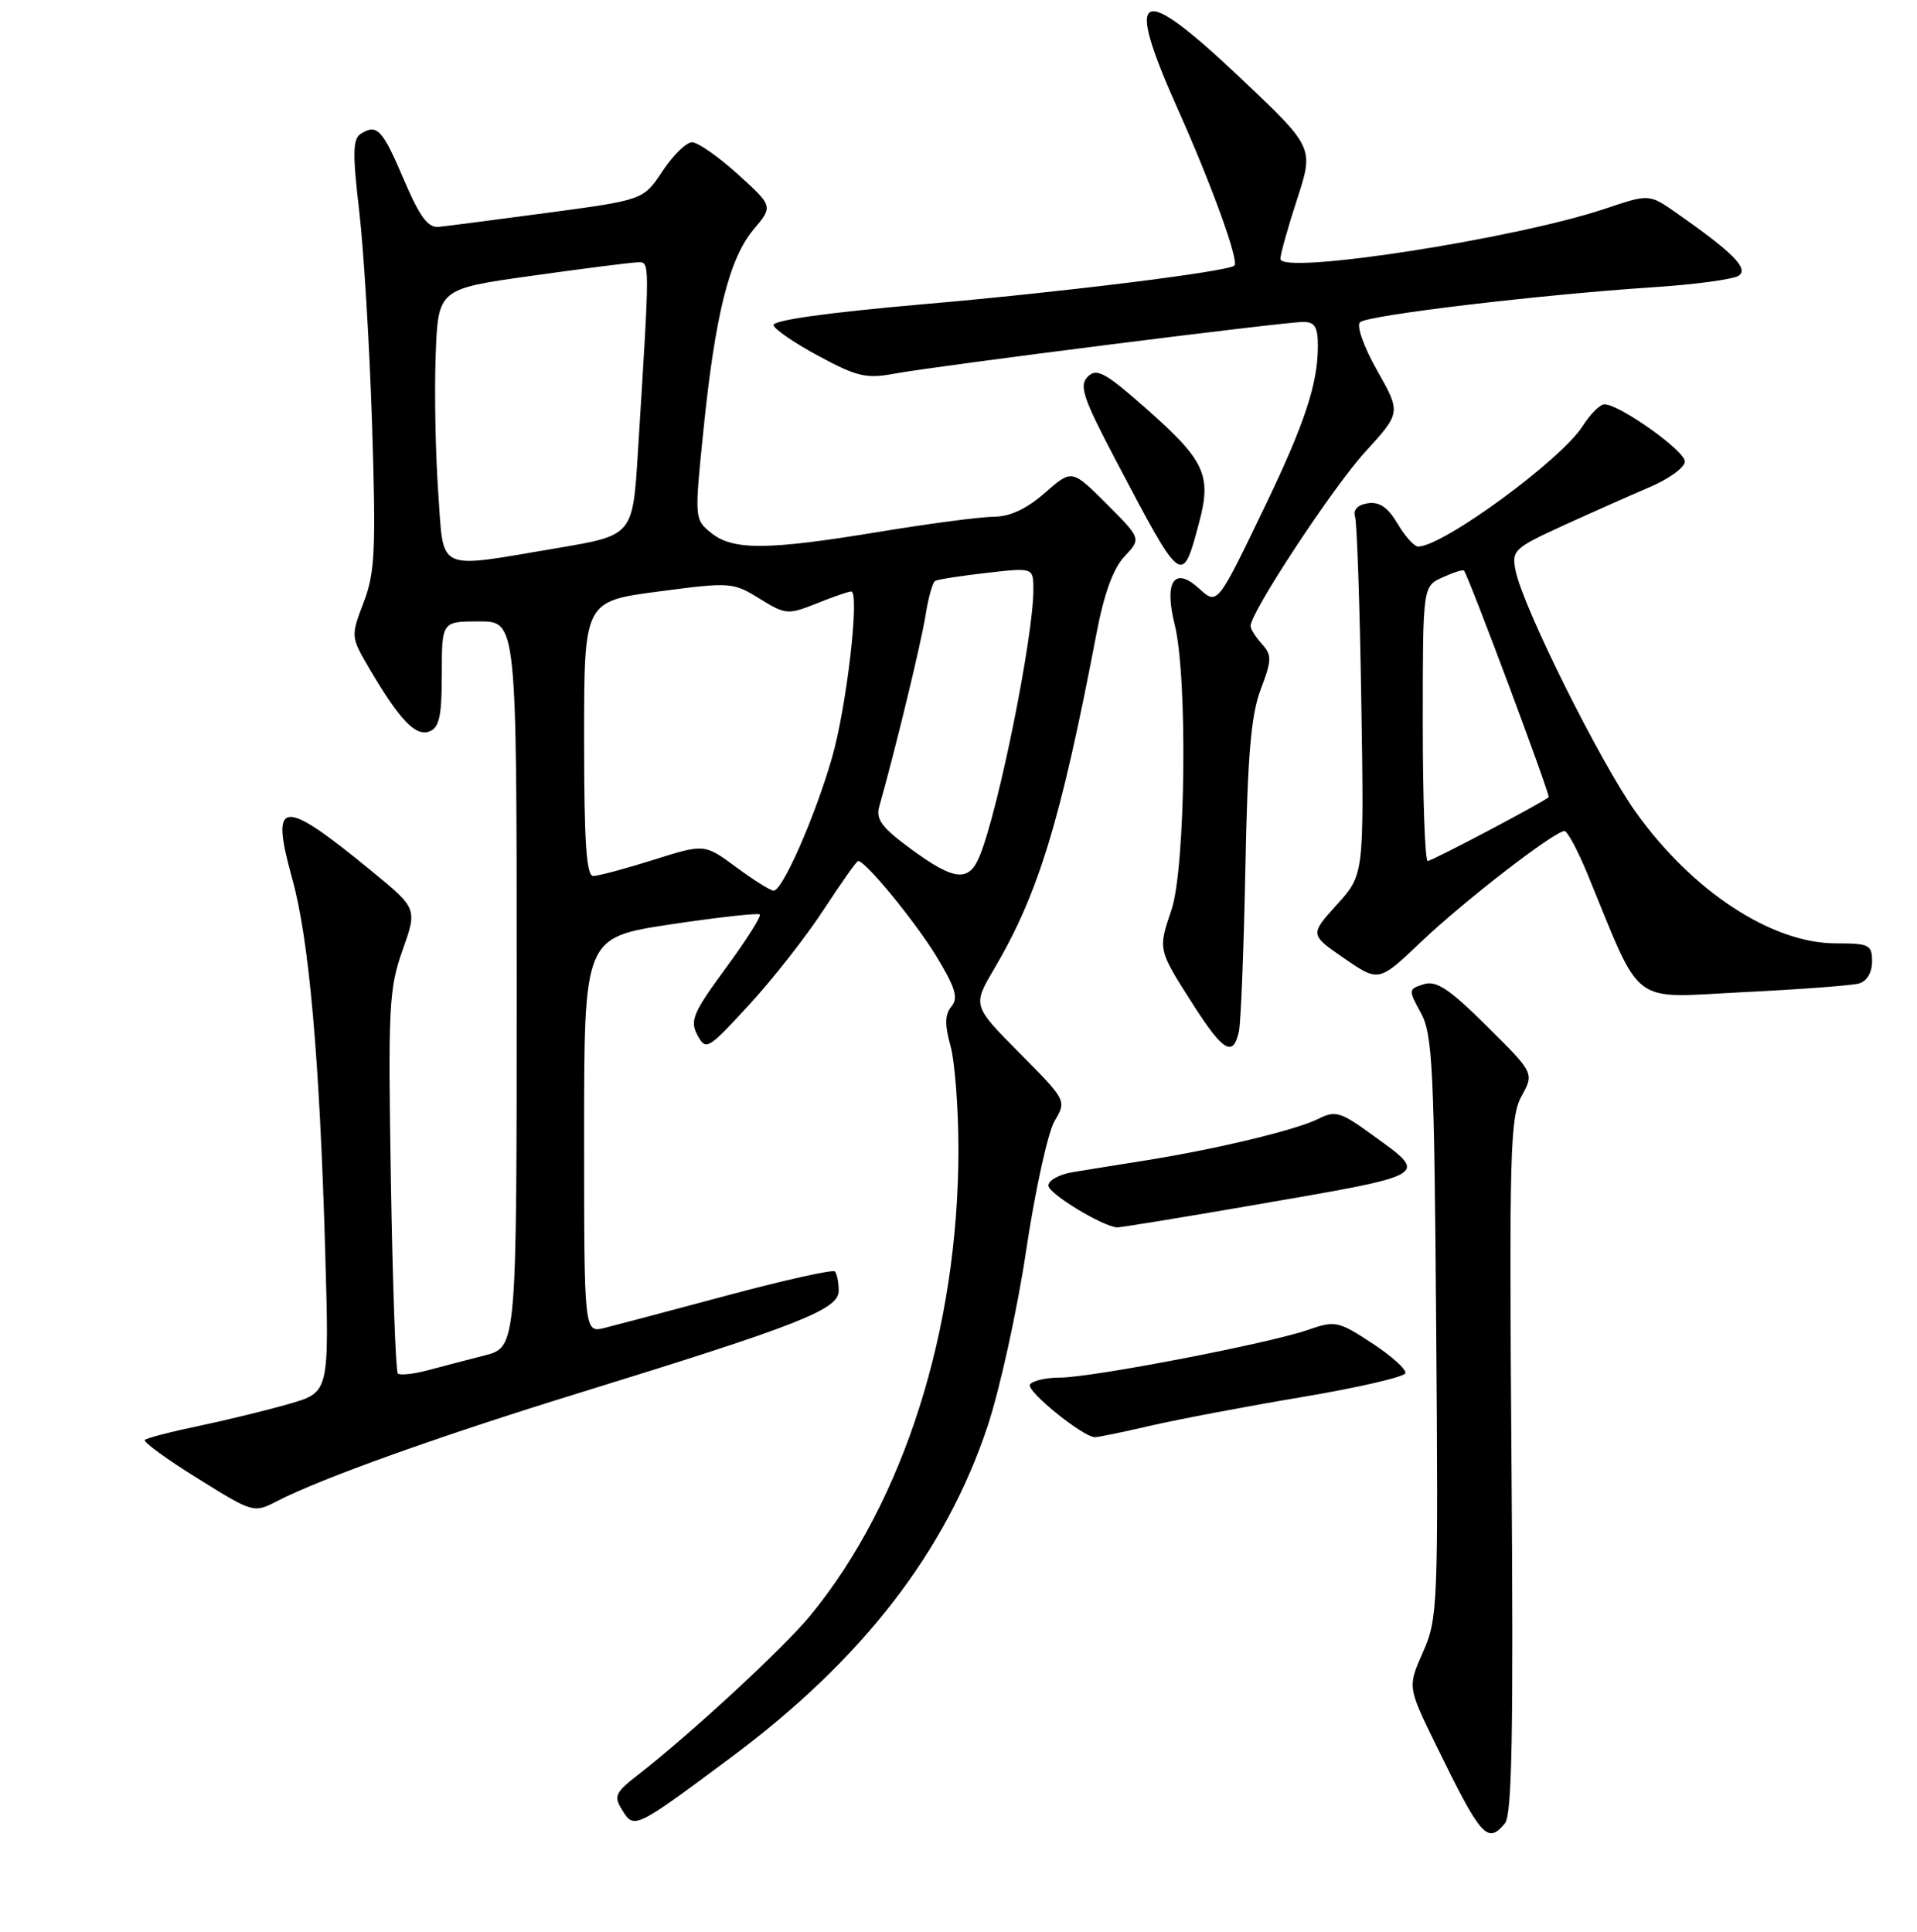 <?xml version="1.0" encoding="UTF-8" standalone="no"?>
<!DOCTYPE svg PUBLIC "-//W3C//DTD SVG 1.1//EN" "http://www.w3.org/Graphics/SVG/1.1/DTD/svg11.dtd" >
<svg xmlns="http://www.w3.org/2000/svg" xmlns:xlink="http://www.w3.org/1999/xlink" version="1.1" viewBox="0 0 256 258">
 <g >
 <path fill="currentColor"
d=" M 200.98 243.53 C 201.92 242.40 202.12 231.22 201.85 195.78 C 201.53 153.79 201.66 149.21 203.19 146.41 C 204.88 143.33 204.88 143.33 198.56 137.06 C 193.52 132.06 191.81 130.93 190.13 131.46 C 188.07 132.11 188.06 132.20 189.76 135.31 C 191.31 138.16 191.53 142.65 191.79 177.26 C 192.08 214.53 192.01 216.19 190.03 220.66 C 187.98 225.31 187.98 225.31 191.68 232.90 C 197.80 245.44 198.62 246.37 200.98 243.53 Z  M 97.66 234.70 C 115.16 221.67 126.29 207.28 131.88 190.50 C 133.52 185.55 135.85 174.97 137.04 167.00 C 138.23 159.03 139.94 151.26 140.82 149.75 C 142.44 146.99 142.44 146.99 136.15 140.65 C 129.87 134.31 129.87 134.31 132.78 129.38 C 138.68 119.36 141.66 109.59 146.43 84.60 C 147.43 79.31 148.67 75.91 150.17 74.32 C 152.41 71.94 152.41 71.94 147.78 67.30 C 143.14 62.67 143.14 62.67 139.54 65.83 C 137.11 67.96 134.88 69.01 132.72 69.02 C 130.95 69.03 124.10 69.93 117.50 71.02 C 102.48 73.50 97.88 73.53 94.97 71.18 C 92.74 69.37 92.73 69.29 93.94 57.43 C 95.51 42.02 97.39 34.52 100.63 30.66 C 103.25 27.55 103.25 27.55 98.53 23.27 C 95.93 20.92 93.18 19.00 92.42 19.00 C 91.65 19.00 89.88 20.73 88.48 22.85 C 85.93 26.70 85.93 26.70 73.22 28.41 C 66.22 29.34 59.65 30.20 58.60 30.30 C 57.15 30.45 56.06 28.98 53.95 24.03 C 51.06 17.26 50.35 16.50 48.18 17.87 C 47.11 18.55 47.07 20.48 47.96 28.10 C 48.57 33.27 49.35 46.15 49.69 56.71 C 50.22 73.52 50.08 76.49 48.56 80.47 C 46.84 85.00 46.84 85.05 49.33 89.30 C 53.34 96.14 55.50 98.41 57.34 97.70 C 58.67 97.19 59.00 95.65 59.00 90.03 C 59.00 83.00 59.00 83.00 64.00 83.00 C 69.00 83.00 69.00 83.00 69.00 131.46 C 69.00 179.92 69.00 179.92 64.75 181.03 C 62.41 181.63 58.95 182.54 57.06 183.04 C 55.16 183.54 53.39 183.72 53.12 183.45 C 52.85 183.18 52.43 171.60 52.20 157.73 C 51.81 134.52 51.94 132.05 53.75 126.93 C 55.73 121.35 55.73 121.35 49.61 116.33 C 37.60 106.47 36.04 106.62 39.02 117.35 C 41.28 125.45 42.69 141.49 43.43 167.23 C 43.97 185.95 43.97 185.95 38.71 187.48 C 35.82 188.32 30.39 189.65 26.63 190.44 C 22.87 191.22 19.59 192.07 19.34 192.33 C 19.09 192.58 22.25 194.89 26.37 197.45 C 33.80 202.08 33.89 202.11 36.98 200.51 C 42.87 197.47 58.51 191.86 77.50 186.00 C 106.72 176.98 112.00 174.90 112.00 172.42 C 112.00 171.27 111.77 170.10 111.49 169.82 C 111.21 169.54 104.79 170.97 97.24 172.99 C 89.68 175.02 82.26 176.98 80.75 177.36 C 78.00 178.04 78.00 178.04 78.00 151.63 C 78.00 125.22 78.00 125.22 89.53 123.47 C 95.87 122.52 101.25 121.92 101.47 122.14 C 101.70 122.37 99.65 125.59 96.92 129.31 C 92.55 135.26 92.10 136.32 93.13 138.25 C 94.27 140.37 94.50 140.23 100.06 134.19 C 103.22 130.75 107.70 125.03 110.02 121.47 C 112.34 117.91 114.40 115.00 114.60 115.00 C 115.59 115.00 122.23 123.10 125.06 127.75 C 127.60 131.94 128.00 133.29 127.06 134.43 C 126.18 135.49 126.14 136.85 126.93 139.68 C 127.51 141.78 127.99 148.00 127.99 153.50 C 127.99 177.57 120.70 200.55 108.22 215.77 C 104.72 220.05 92.21 231.62 85.15 237.10 C 82.14 239.44 81.93 239.92 83.10 241.78 C 84.69 244.34 84.78 244.29 97.66 234.70 Z  M 153.67 190.42 C 157.41 189.56 166.53 187.83 173.93 186.59 C 181.33 185.34 187.52 183.92 187.68 183.41 C 187.83 182.91 185.83 181.11 183.22 179.40 C 178.70 176.44 178.31 176.36 174.63 177.64 C 169.36 179.46 145.77 184.00 141.55 184.00 C 139.66 184.00 137.86 184.42 137.54 184.93 C 137.02 185.77 144.50 191.85 146.19 191.96 C 146.57 191.98 149.93 191.29 153.67 190.42 Z  M 167.06 161.02 C 191.35 156.82 190.87 157.10 183.28 151.60 C 179.01 148.49 178.33 148.29 176.03 149.45 C 173.11 150.92 162.42 153.49 153.00 154.99 C 149.43 155.56 145.04 156.26 143.25 156.56 C 141.46 156.85 140.00 157.66 140.00 158.35 C 140.00 159.41 147.10 163.74 149.15 163.94 C 149.51 163.97 157.57 162.66 167.06 161.02 Z  M 165.45 137.75 C 165.71 136.51 166.10 126.72 166.31 116.00 C 166.60 100.93 167.06 95.50 168.35 92.09 C 169.85 88.15 169.86 87.51 168.51 86.01 C 167.68 85.09 167.00 84.01 167.00 83.61 C 167.00 81.78 177.97 65.12 182.29 60.38 C 187.09 55.12 187.09 55.12 183.91 49.50 C 182.11 46.31 181.12 43.51 181.62 43.04 C 182.61 42.10 205.65 39.36 220.85 38.36 C 226.35 38.00 231.45 37.31 232.18 36.83 C 233.58 35.90 231.43 33.72 223.87 28.44 C 220.24 25.90 220.24 25.90 214.37 27.87 C 202.40 31.90 171.01 36.75 170.99 34.58 C 170.98 33.99 171.98 30.39 173.22 26.60 C 175.47 19.69 175.47 19.69 165.55 10.32 C 151.96 -2.52 150.08 -1.54 157.31 14.63 C 161.81 24.70 165.49 34.86 164.85 35.47 C 164.02 36.27 141.95 39.02 123.23 40.64 C 110.32 41.77 103.09 42.79 103.30 43.45 C 103.48 44.03 106.22 45.90 109.41 47.60 C 114.46 50.32 115.73 50.61 119.49 49.90 C 124.98 48.88 171.42 43.00 174.04 43.00 C 175.59 43.00 176.00 43.68 175.99 46.25 C 175.99 51.25 174.22 56.60 168.98 67.50 C 162.48 81.01 162.60 80.85 160.04 78.53 C 156.81 75.62 155.44 77.71 156.86 83.38 C 158.62 90.37 158.33 115.95 156.43 121.56 C 154.63 126.87 154.60 126.78 159.43 134.33 C 163.37 140.48 164.70 141.23 165.45 137.75 Z  M 248.25 131.36 C 249.30 131.06 250.00 129.90 250.00 128.43 C 250.00 126.19 249.62 126.00 245.15 126.00 C 236.60 126.00 225.98 119.03 218.45 108.48 C 213.69 101.81 203.36 81.06 202.40 76.23 C 201.85 73.52 202.17 73.22 208.66 70.24 C 212.42 68.52 217.64 66.20 220.25 65.09 C 222.86 63.98 225.00 62.43 225.00 61.64 C 225.00 60.21 216.27 54.00 214.26 54.00 C 213.68 54.00 212.36 55.31 211.35 56.91 C 208.46 61.45 192.69 73.00 189.38 73.00 C 188.86 73.00 187.62 71.62 186.63 69.94 C 185.34 67.76 184.20 66.98 182.66 67.22 C 181.29 67.43 180.67 68.09 180.96 69.02 C 181.21 69.84 181.59 80.92 181.79 93.66 C 182.16 116.82 182.16 116.82 178.53 120.83 C 174.91 124.84 174.91 124.84 179.52 128.01 C 184.13 131.18 184.13 131.18 189.81 125.77 C 195.51 120.34 207.60 111.00 208.93 111.00 C 209.31 111.00 210.70 113.59 212.00 116.75 C 219.41 134.75 217.47 133.28 232.78 132.52 C 240.33 132.15 247.29 131.63 248.25 131.36 Z  M 160.14 69.77 C 161.82 63.47 160.90 61.49 153.08 54.59 C 147.59 49.74 146.45 49.12 145.26 50.31 C 144.07 51.50 144.62 53.14 149.07 61.60 C 157.88 78.35 157.86 78.33 160.14 69.77 Z  M 98.29 115.81 C 94.08 112.70 94.08 112.70 87.26 114.85 C 83.51 116.03 79.89 117.00 79.22 117.00 C 78.30 117.00 78.00 112.44 78.00 98.66 C 78.00 80.32 78.00 80.32 87.89 79.01 C 97.55 77.74 97.87 77.76 101.42 79.95 C 104.91 82.11 105.21 82.13 109.05 80.60 C 111.24 79.72 113.32 79.00 113.67 79.00 C 114.85 79.00 113.06 94.49 111.09 101.27 C 108.81 109.16 104.47 119.02 103.31 118.96 C 102.86 118.94 100.60 117.52 98.29 115.81 Z  M 121.65 113.40 C 117.72 110.51 116.92 109.43 117.43 107.67 C 119.50 100.38 123.02 85.86 123.59 82.23 C 123.96 79.88 124.54 77.79 124.88 77.59 C 125.22 77.39 128.31 76.91 131.75 76.52 C 138.00 75.80 138.00 75.80 138.00 78.77 C 138.00 85.03 133.38 108.00 130.86 114.25 C 129.41 117.87 127.51 117.69 121.65 113.40 Z  M 58.52 65.75 C 58.16 60.66 58.00 52.47 58.18 47.54 C 58.50 38.59 58.50 38.59 71.00 36.84 C 77.88 35.87 84.22 35.07 85.10 35.04 C 86.82 35.00 86.82 34.19 85.18 60.50 C 84.50 71.50 84.50 71.50 74.50 73.19 C 58.00 75.97 59.30 76.57 58.52 65.75 Z  M 190.00 96.66 C 190.00 78.32 190.00 78.32 192.63 77.12 C 194.08 76.46 195.37 76.05 195.50 76.21 C 196.14 76.99 207.07 106.25 206.81 106.48 C 205.87 107.27 191.22 115.00 190.66 115.00 C 190.30 115.00 190.00 106.75 190.00 96.66 Z "/>
</g>
</svg>